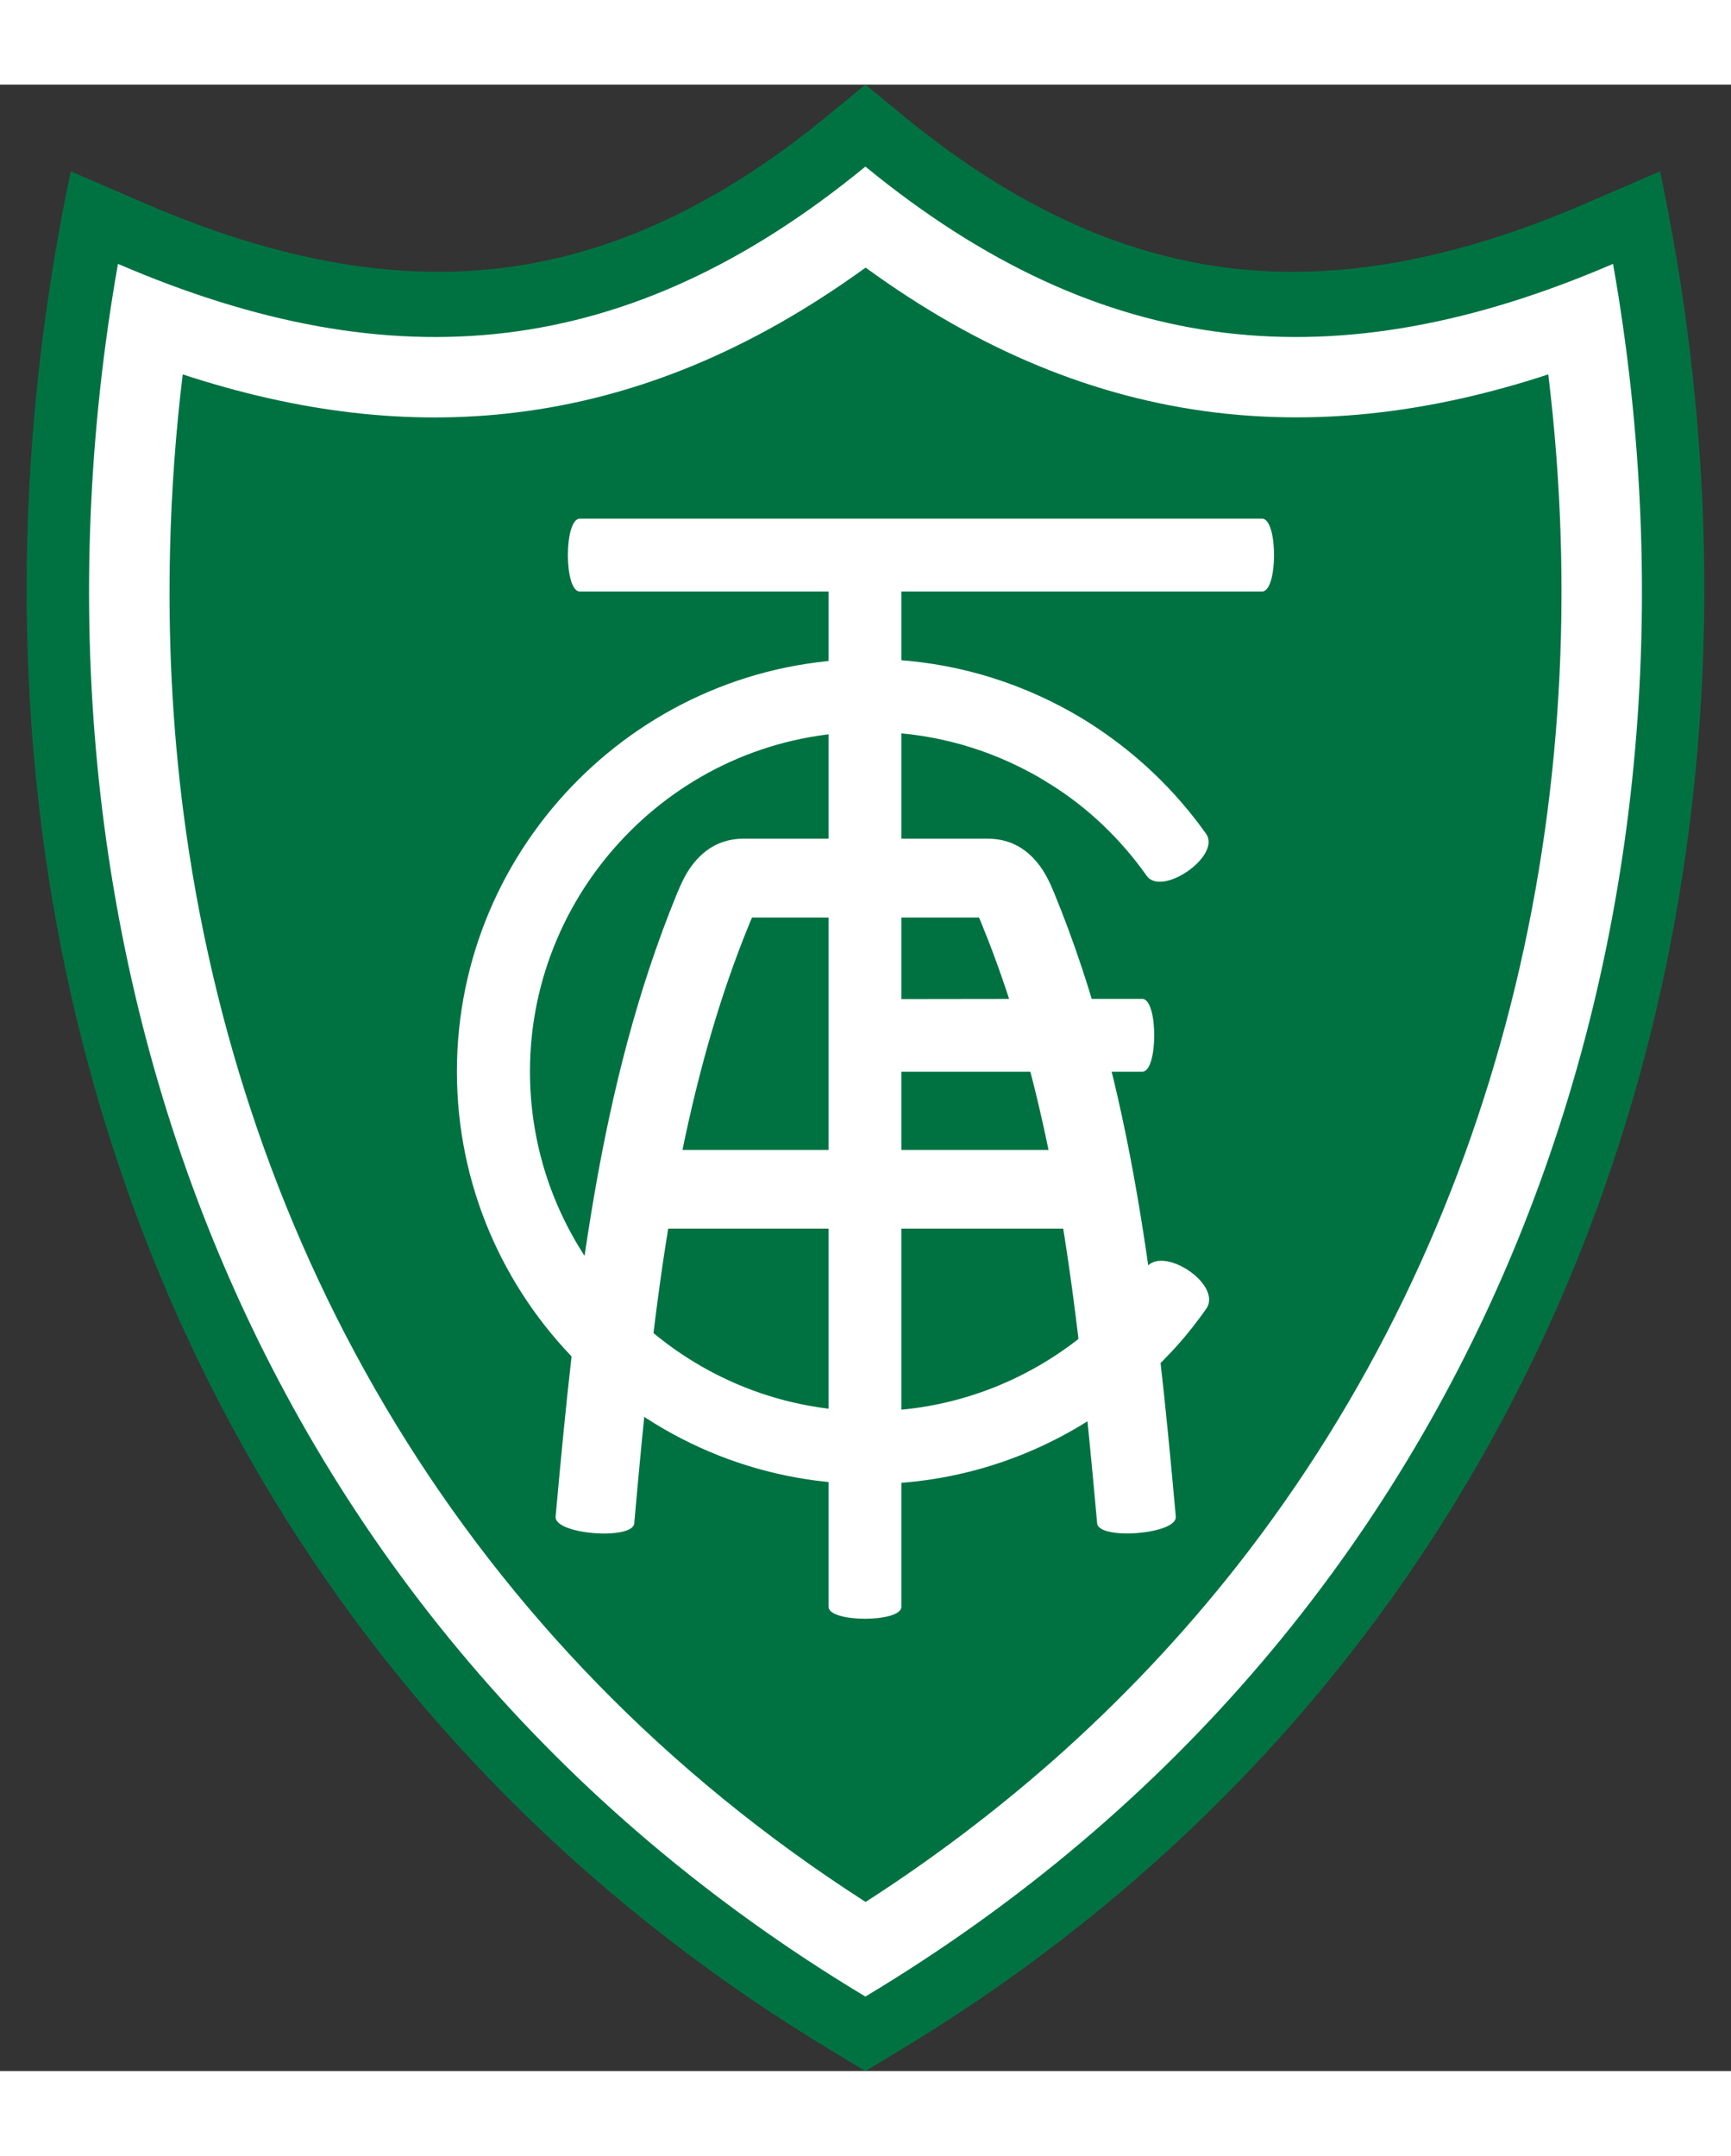 <svg height="2500" viewBox="65.8 0 836.5 959.7" width="2008" xmlns="http://www.w3.org/2000/svg"><rect x="65.8" y="0" width="836.5" height="959.7" fill="#333333" stroke="none"/><path d="m100 41.9 36.6 15.8c61.6 26.5 118 37.4 171.6 30.9 53.2-6.5 104.8-30.3 157.2-73.3l18.6-15.3 18.6 15.3c52.4 42.9 104 66.8 157.2 73.3 53.5 6.5 110-4.4 171.6-30.9l36.6-15.8c22.2 104.7 27.7 213.2 13.8 319.4-30.9 236.7-157.2 454-383 589.5l-14.8 8.9-14.8-8.9c-225.8-135.5-352.1-352.8-383-589.5-13.8-106.2-8.3-214.7 13.8-319.4z" fill="#007242"/><g fill="#fff"><path clip-rule="evenodd" d="m154.1 140c-3.4 27.9-5.4 55.8-6.1 83.6-1.1 43.9 1.1 86.8 6.5 128.5 27.3 209.2 136 401.7 329.6 525.9 32.2-20.7 62.3-43.5 90.2-68 33.2-29.3 63-60.9 89.4-94.5 126.4-161 175.5-368.3 150.3-575.5-55.8 18.3-108.9 24.7-161 18.4-58.1-7.1-113.8-29.9-168.9-70-55.2 40-110.8 62.9-168.9 70-52.1 6.4-105.3-.1-161.1-18.4zm-31.3-53.4c-57 323.7 59.9 656.3 361.2 837.1 301.4-180.8 418.3-513.4 361.3-837.1-133.5 57.5-246.7 46.9-361.3-47-114.5 93.9-227.7 104.5-361.2 47z" fill-rule="evenodd"/><path d="m619.5 571.8c7.7-11.6 37.1 7.7 29.3 19.5l-.3.4c-5.2 7.4-10.7 14.2-16.4 20.3-6 6.4-12.3 12.5-19 18-34.5 28.7-78.9 46.1-127.2 46.1-54.9 0-104.7-22.4-140.8-58.5s-58.5-85.9-58.5-140.8 22.4-104.7 58.5-140.8 85.9-58.5 140.8-58.5c33.5 0 65.1 8.4 92.9 23.1 4.7 2.5 9.2 5.1 13.3 7.7 22.2 14.1 41.4 32.3 56.5 53.6 7.6 10.7-21.4 30.7-28.7 20.3-12.5-17.7-28.3-32.8-46.5-44.2h-.1c-3.7-2.4-7.3-4.5-10.8-6.3-22.8-12.1-48.9-19-76.5-19-45.2 0-86.2 18.4-115.9 48.2-29.7 29.7-48.2 70.8-48.2 115.9 0 45.2 18.4 86.2 48.2 115.9 29.7 29.7 70.8 48.2 115.9 48.2 39.7 0 76.2-14.3 104.7-37.9 5.6-4.6 10.8-9.6 15.7-14.8 4.7-5.4 9.2-10.8 13.1-16.4z"/><path d="m617.8 441.7c7.7 0 7.7 35.2 0 35.2h-116.4v258.5c0 7.7-35.2 7.7-35.2 0v-490.5h-120.2c-7.7 0-7.7-35.2 0-35.2h329.7c7.7 0 7.7 35.2 0 35.2h-174.3v196.9c57.7-.1 72.8-.1 116.4-.1z"/><path d="m372.3 695.1c-.7 8.2-38.8 5.4-38-3.3 4.8-53.1 9.9-104.6 18.7-155.5 8.7-50.5 20.9-98.9 39.8-145.1 2.2-5.3 4.6-10.7 8.5-15.4 5.7-6.9 13.3-11.5 24-11.5h117.7c10.7 0 18.3 4.6 24 11.5 3.9 4.7 6.3 10 8.5 15.4 18.9 46.2 31.1 94.6 39.8 145.1 8.8 50.9 13.9 102.3 18.7 155.5.8 8.6-37.3 11.5-38 3.3-4.5-49.8-9.2-97.7-16.4-142.4h-190.9c-7.3 44.7-12 92.6-16.4 142.4zm55.6-289.6c-14.3 34.9-24.5 71.3-32.3 109.2h176.9c-7.8-37.8-18-74.3-32.3-109.2-.4-1.1-.9-2.1-1.3-3.1h-109.7c-.4 1-.9 2.1-1.3 3.1z"/></g></svg>